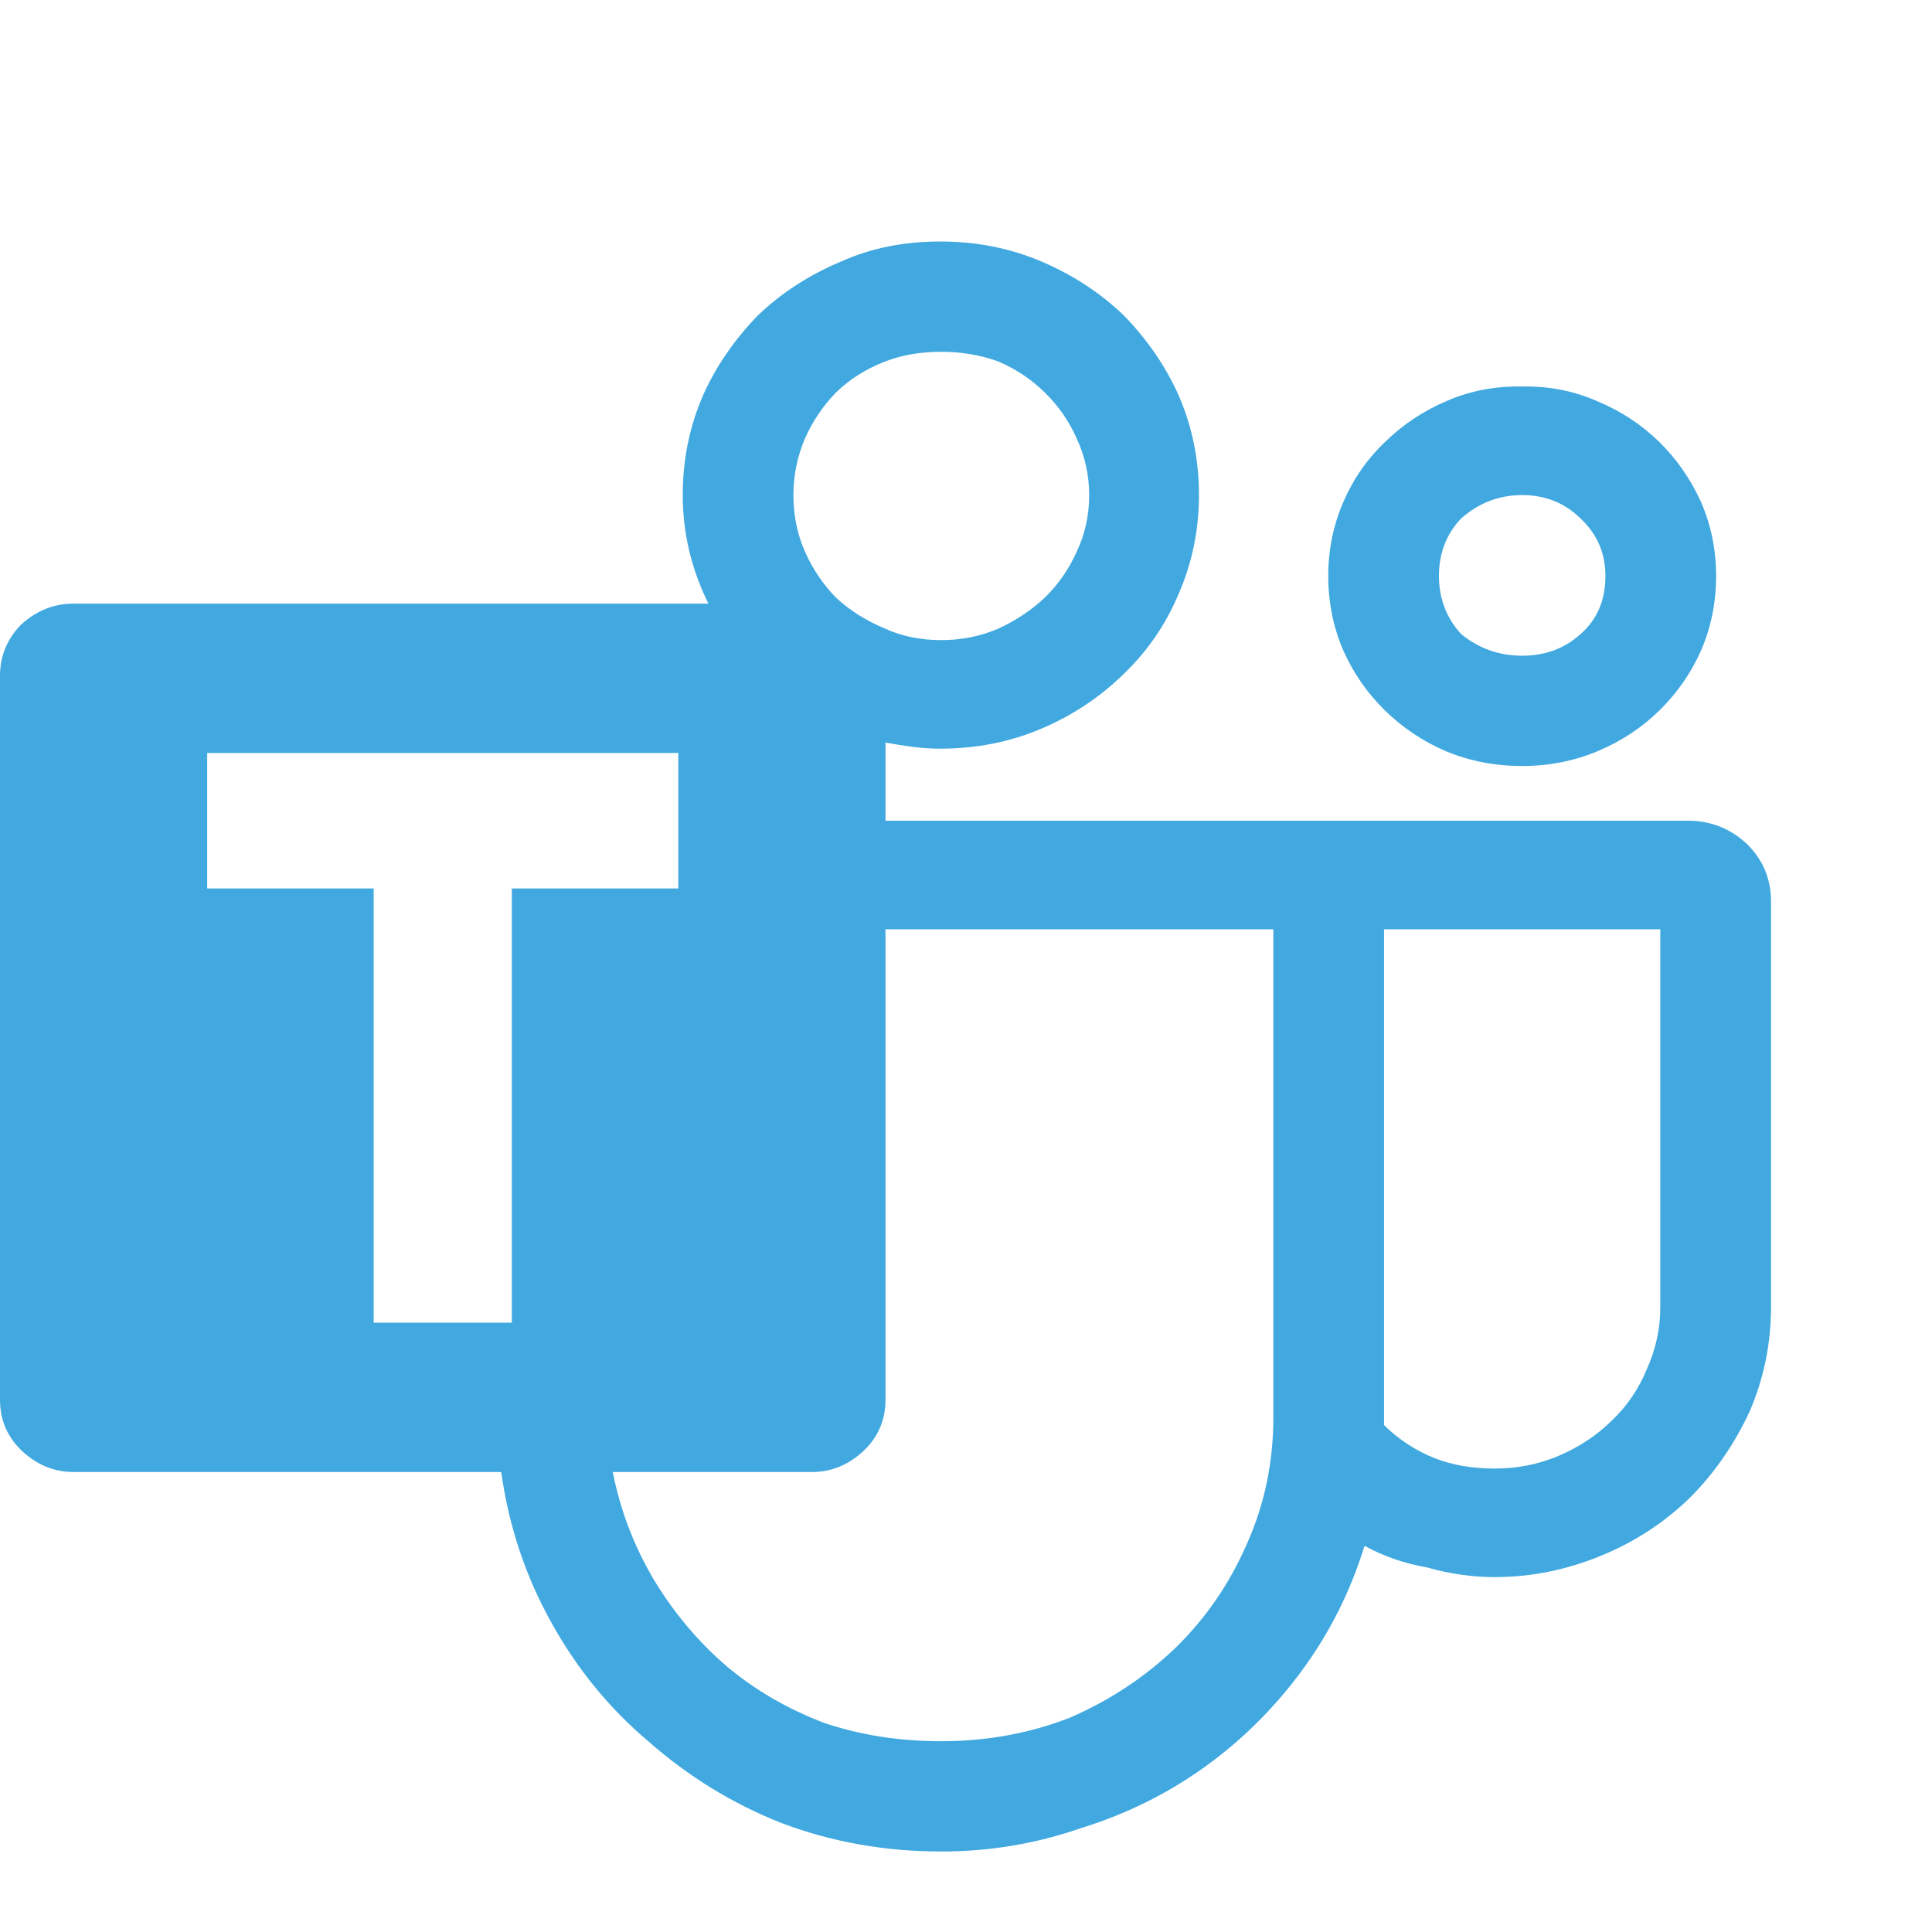 <svg width="60" height="60" viewBox="0 0 60 60" fill="none" xmlns="http://www.w3.org/2000/svg">
<path d="M47.273 23.789C46.429 23.789 45.641 23.636 44.907 23.331C44.193 23.025 43.56 22.602 43.01 22.063C42.46 21.524 42.029 20.903 41.718 20.202C41.406 19.483 41.25 18.71 41.25 17.883C41.25 17.074 41.406 16.31 41.718 15.591C42.029 14.871 42.46 14.251 43.01 13.73C43.56 13.19 44.193 12.768 44.907 12.462C45.641 12.139 46.429 11.986 47.273 12.004C48.097 11.986 48.877 12.139 49.61 12.462C50.343 12.768 50.985 13.19 51.535 13.73C52.067 14.251 52.498 14.871 52.828 15.591C53.139 16.31 53.295 17.074 53.295 17.883C53.295 18.71 53.139 19.483 52.828 20.202C52.516 20.903 52.085 21.524 51.535 22.063C50.985 22.602 50.343 23.025 49.61 23.331C48.877 23.636 48.097 23.789 47.273 23.789ZM47.273 15.375C46.557 15.375 45.925 15.618 45.375 16.103C44.917 16.588 44.688 17.182 44.688 17.883C44.688 18.584 44.917 19.186 45.375 19.69C45.925 20.139 46.557 20.364 47.273 20.364C47.987 20.364 48.593 20.139 49.087 19.69C49.601 19.24 49.858 18.638 49.858 17.883C49.858 17.182 49.601 16.588 49.087 16.103C48.593 15.618 47.987 15.375 47.273 15.375ZM55 27.996V40.591C55 41.723 54.78 42.802 54.34 43.827C53.863 44.852 53.249 45.742 52.498 46.497C51.709 47.27 50.792 47.872 49.748 48.304C48.666 48.753 47.557 48.978 46.42 48.978C45.723 48.978 45.027 48.879 44.33 48.681C43.615 48.555 42.964 48.331 42.377 48.007C41.938 49.427 41.287 50.722 40.425 51.891C39.563 53.059 38.555 54.057 37.4 54.884C36.245 55.711 34.971 56.34 33.578 56.772C32.184 57.257 30.736 57.5 29.233 57.5C27.473 57.5 25.813 57.203 24.255 56.61C22.752 56.017 21.377 55.172 20.13 54.075C18.92 53.05 17.921 51.828 17.133 50.407C16.326 48.969 15.803 47.405 15.565 45.715H2.283C1.677 45.715 1.137 45.49 0.66 45.04C0.22 44.609 0 44.087 0 43.476V20.984C0 20.373 0.22 19.843 0.66 19.393C1.137 18.962 1.677 18.746 2.283 18.746H22C21.468 17.667 21.203 16.544 21.203 15.375C21.203 14.278 21.413 13.244 21.835 12.274C22.238 11.374 22.807 10.547 23.54 9.792C24.273 9.091 25.135 8.534 26.125 8.12C27.042 7.707 28.068 7.5 29.205 7.5C30.323 7.5 31.368 7.707 32.34 8.12C33.312 8.534 34.164 9.091 34.898 9.792C35.631 10.547 36.199 11.374 36.602 12.274C37.024 13.244 37.235 14.278 37.235 15.375C37.235 16.454 37.024 17.479 36.602 18.449C36.199 19.402 35.631 20.229 34.898 20.93C34.164 21.65 33.312 22.216 32.34 22.63C31.368 23.043 30.323 23.25 29.205 23.25C28.93 23.25 28.646 23.232 28.352 23.196C28.078 23.16 27.793 23.115 27.5 23.061V25.488H52.415C53.13 25.488 53.744 25.731 54.258 26.216C54.752 26.702 55 27.295 55 27.996ZM29.233 10.925C28.591 10.925 28.013 11.024 27.5 11.222C26.895 11.455 26.382 11.779 25.96 12.193C25.557 12.606 25.236 13.082 24.997 13.622C24.759 14.179 24.64 14.764 24.64 15.375C24.64 16.004 24.759 16.588 24.997 17.128C25.236 17.667 25.557 18.144 25.96 18.557C26.382 18.953 26.895 19.276 27.5 19.528C28.013 19.762 28.591 19.879 29.233 19.879C29.856 19.879 30.442 19.762 30.992 19.528C31.543 19.276 32.028 18.953 32.45 18.557C32.872 18.144 33.202 17.667 33.44 17.128C33.697 16.588 33.825 16.004 33.825 15.375C33.825 14.764 33.697 14.179 33.44 13.622C33.202 13.082 32.872 12.606 32.45 12.193C32.028 11.779 31.543 11.455 30.992 11.222C30.442 11.024 29.856 10.925 29.233 10.925ZM15.895 27.592H21.065V23.384H6.435V27.592H11.605V41.076H15.895V27.592ZM39.545 44.016V28.859H27.5V43.476C27.5 44.087 27.28 44.609 26.84 45.04C26.363 45.49 25.823 45.715 25.218 45.715H19.03C19.268 46.919 19.699 48.043 20.323 49.086C20.946 50.111 21.698 51.001 22.578 51.756C23.457 52.493 24.466 53.077 25.602 53.509C26.721 53.886 27.931 54.075 29.233 54.075C30.644 54.075 31.973 53.832 33.22 53.347C34.467 52.807 35.567 52.079 36.52 51.162C37.455 50.245 38.188 49.176 38.72 47.953C39.27 46.73 39.545 45.418 39.545 44.016ZM51.562 40.591V28.859H42.983V44.258C43.441 44.708 43.963 45.049 44.55 45.283C45.1 45.499 45.723 45.607 46.42 45.607C47.135 45.607 47.804 45.472 48.428 45.202C49.051 44.933 49.592 44.573 50.05 44.123C50.527 43.674 50.893 43.135 51.15 42.505C51.425 41.894 51.562 41.256 51.562 40.591Z" fill="#41A9E0"/>
</svg>

